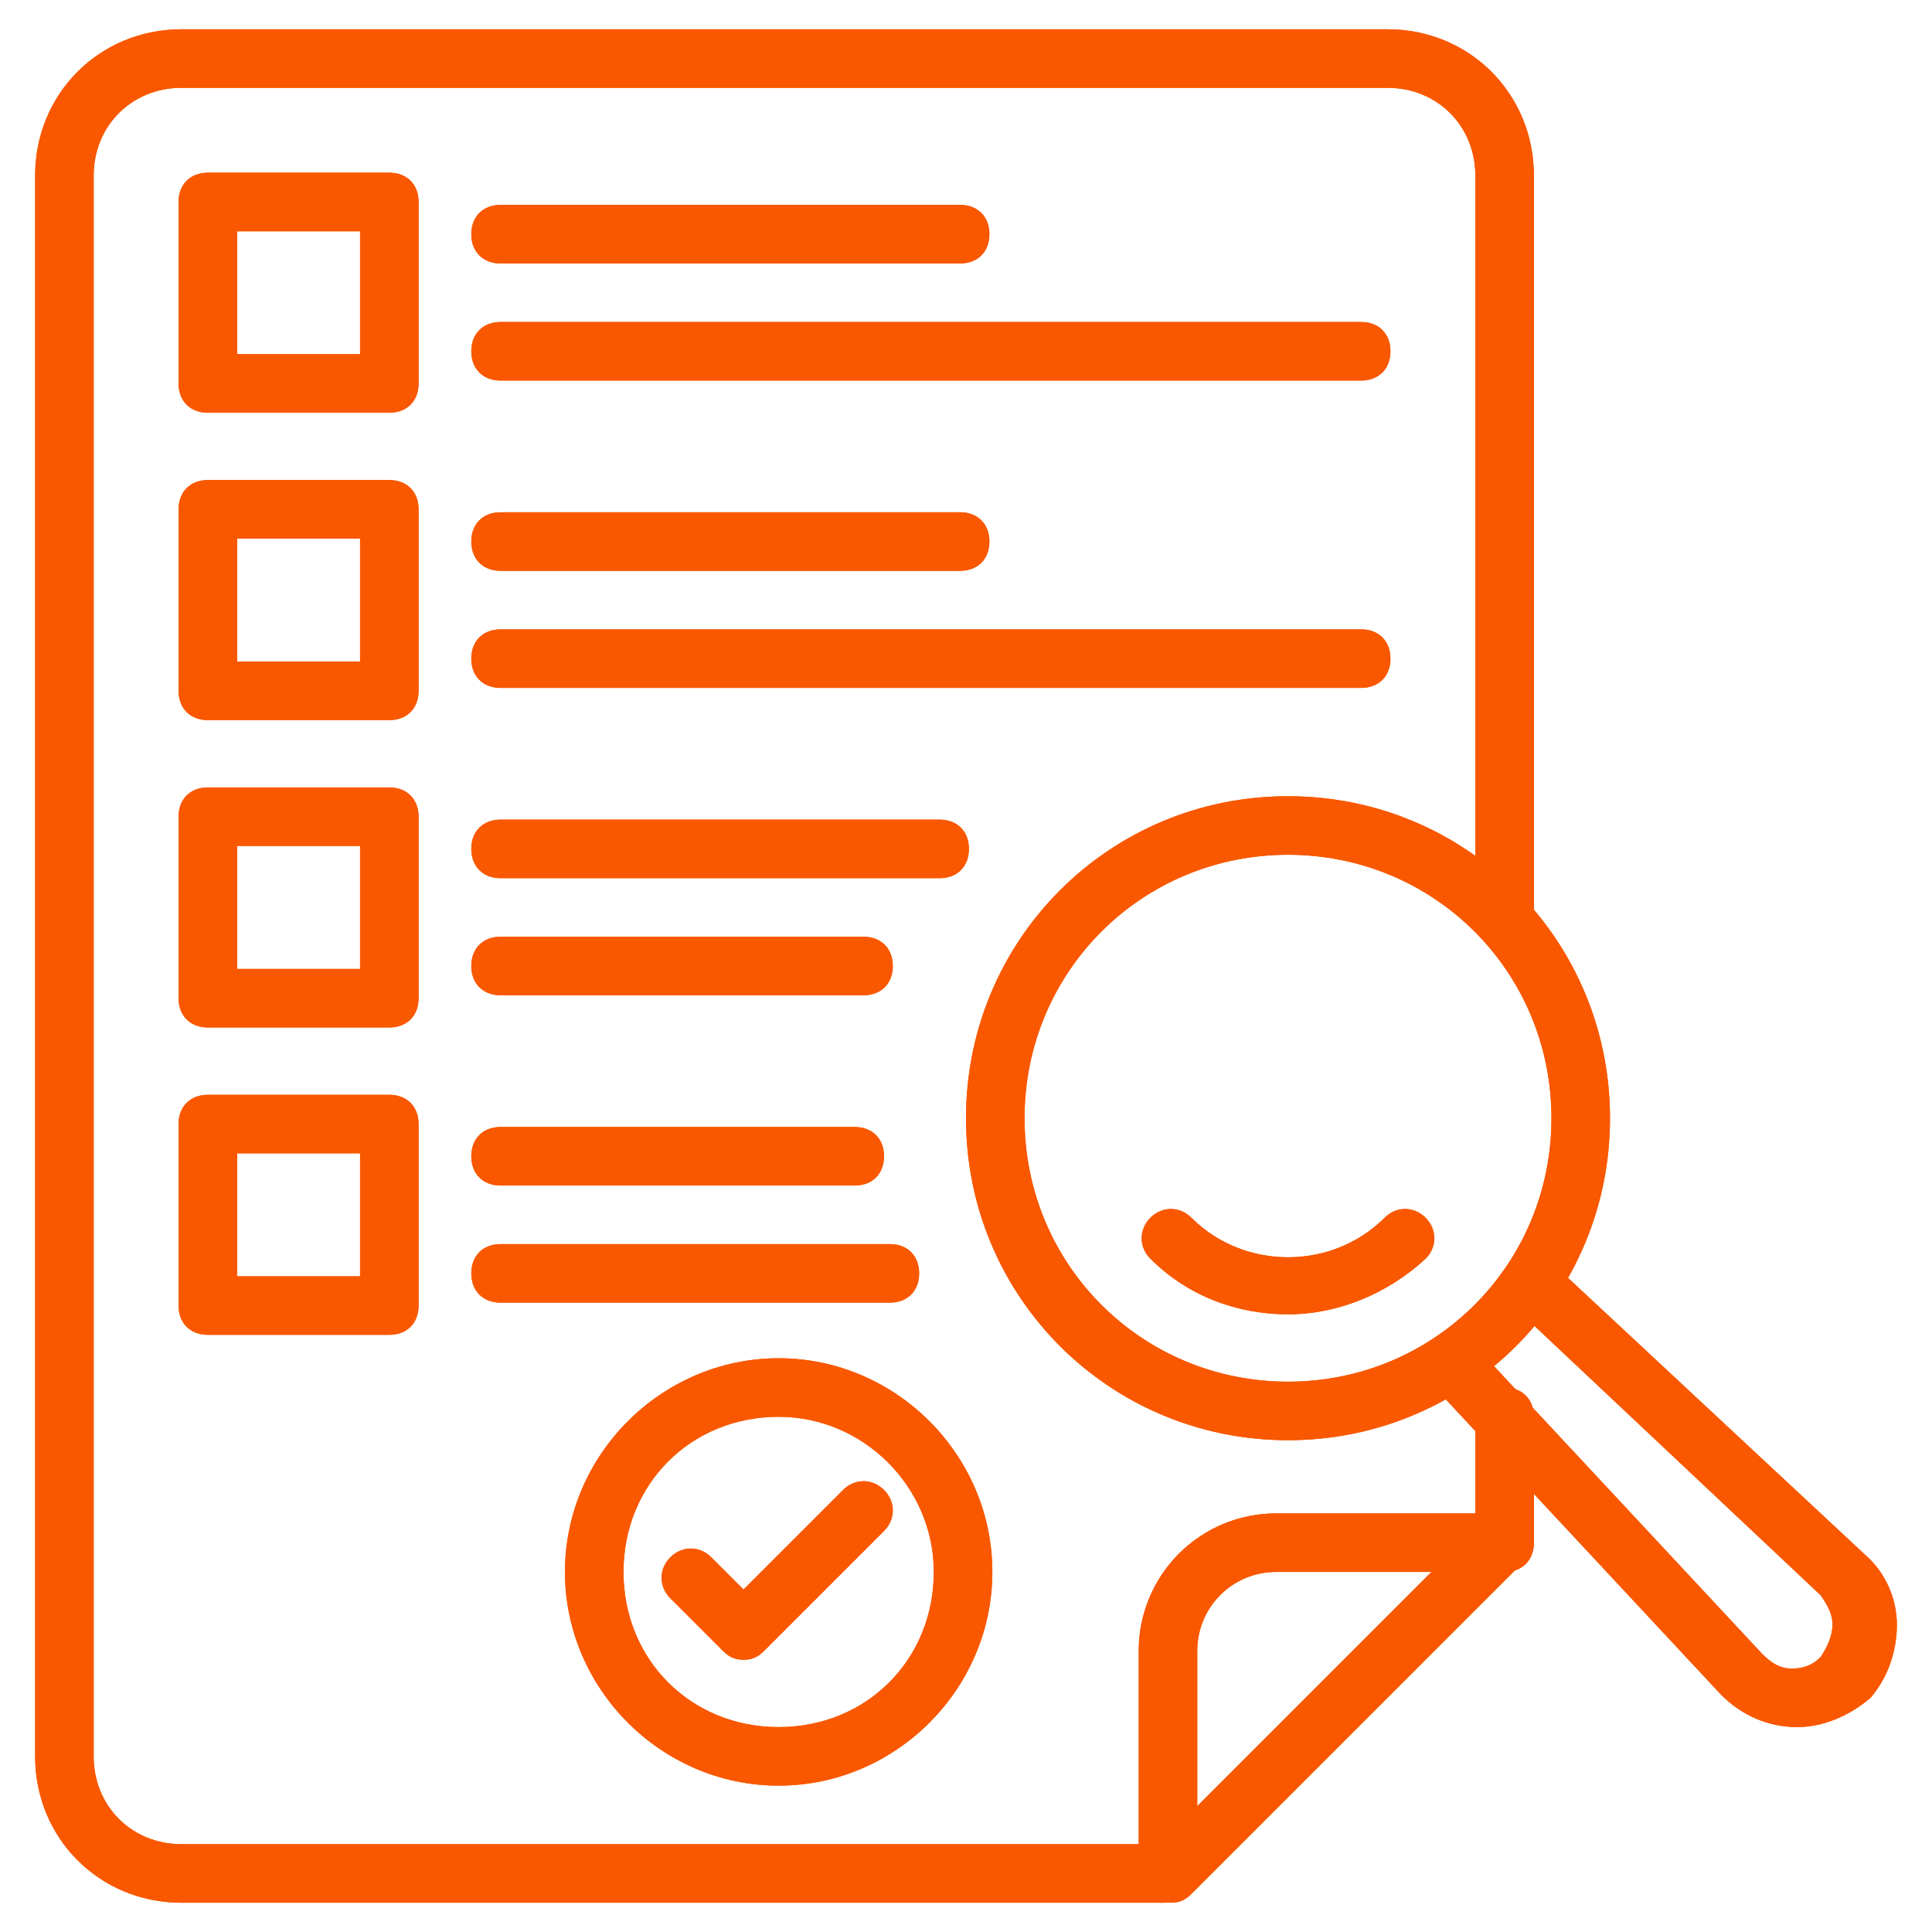 <svg xmlns="http://www.w3.org/2000/svg" xmlns:xlink="http://www.w3.org/1999/xlink" width="512" height="512" x="0" y="0" viewBox="0 0 66 66" style="enable-background:new 0 0 512 512" xml:space="preserve" class=""><g><path d="M61.4 59c-1 0-1.9-.4-2.6-1.1l-9.6-10.3c-.4-.4-.4-1 0-1.4s1-.4 1.4 0l9.6 10.3c.3.3.6.5 1 .5s.7-.1 1-.4c.2-.3.4-.7.4-1.1s-.2-.7-.4-1L52 44.9c-.4-.4-.4-1 0-1.4s1-.4 1.4 0l10.3 9.6c.7.6 1.1 1.5 1.1 2.4s-.3 1.8-.9 2.5c-.7.6-1.6 1-2.5 1z" fill="#f95800" opacity="1" data-original="#000000" class=""/><path d="M44 49.2c-6.1 0-11-4.9-11-11s4.9-11 11-11 11 4.9 11 11-4.9 11-11 11zm0-20c-5 0-9 4-9 9s4 9 9 9 9-4 9-9-4-9-9-9z" fill="#f95800" opacity="1" data-original="#000000" class=""/><path d="M44 44.9c-1.7 0-3.4-.6-4.7-1.9-.4-.4-.4-1 0-1.4s1-.4 1.4 0c1.8 1.8 4.8 1.8 6.6 0 .4-.4 1-.4 1.4 0s.4 1 0 1.4c-1.3 1.2-3 1.9-4.7 1.9zM51.4 53.7c-.6 0-1-.4-1-1v-4.3c0-.6.4-1 1-1s1 .4 1 1v4.3c0 .6-.4 1-1 1z" fill="#f95800" opacity="1" data-original="#000000" class=""/><path d="M39.8 65H6.2c-2.8 0-5-2.2-5-5V6c0-2.8 2.2-5 5-5h41.2c2.8 0 5 2.2 5 5v25.1c0 .6-.4 1-1 1s-1-.4-1-1V6c0-1.7-1.3-3-3-3H6.2c-1.7 0-3 1.3-3 3v54c0 1.7 1.3 3 3 3h33.6c.6 0 1 .4 1 1s-.4 1-1 1z" fill="#f95800" opacity="1" data-original="#000000" class=""/><path d="M40 65c-.7 0-1.1-.4-1.1-1v-7.6c0-2.6 2.1-4.7 4.7-4.7h7.7c.4 0 .8.2.9.6.2.4.1.8-.2 1.1L40.7 64.7c-.2.2-.4.3-.7.3zm3.6-11.3c-1.5 0-2.7 1.2-2.7 2.7v5.3l8-8zM13.3 14.1H7.1c-.6 0-1-.4-1-1V6.9c0-.6.4-1 1-1h6.2c.6 0 1 .4 1 1v6.2c0 .6-.4 1-1 1zm-5.2-2h4.2V7.9H8.1zM13.3 24.6H7.1c-.6 0-1-.4-1-1v-6.2c0-.6.4-1 1-1h6.2c.6 0 1 .4 1 1v6.2c0 .6-.4 1-1 1zm-5.2-2h4.2v-4.2H8.1zM13.3 35.1H7.1c-.6 0-1-.4-1-1v-6.2c0-.6.4-1 1-1h6.2c.6 0 1 .4 1 1v6.2c0 .6-.4 1-1 1zm-5.2-2h4.2v-4.2H8.1zM13.3 45.6H7.1c-.6 0-1-.4-1-1v-6.2c0-.6.4-1 1-1h6.2c.6 0 1 .4 1 1v6.2c0 .6-.4 1-1 1zm-5.2-2h4.2v-4.2H8.1zM26.6 61c-4 0-7.3-3.3-7.3-7.3s3.3-7.3 7.3-7.3 7.3 3.3 7.3 7.3-3.3 7.3-7.3 7.3zm0-12.6c-3 0-5.3 2.3-5.3 5.3s2.3 5.3 5.3 5.3 5.3-2.3 5.3-5.3c0-2.9-2.4-5.3-5.3-5.3z" fill="#f95800" opacity="1" data-original="#000000" class=""/><path d="M25.4 56.7c-.3 0-.5-.1-.7-.3l-1.8-1.8c-.4-.4-.4-1 0-1.4s1-.4 1.4 0l1.1 1.1 3.4-3.4c.4-.4 1-.4 1.4 0s.4 1 0 1.4l-4.1 4.1c-.2.2-.4.3-.7.3zM32.8 9H17.1c-.6 0-1-.4-1-1s.4-1 1-1h15.7c.6 0 1 .4 1 1s-.4 1-1 1zM46.5 13H17.1c-.6 0-1-.4-1-1s.4-1 1-1h29.4c.6 0 1 .4 1 1s-.4 1-1 1zM32.8 19.5H17.1c-.6 0-1-.4-1-1s.4-1 1-1h15.7c.6 0 1 .4 1 1s-.4 1-1 1zM46.5 23.5H17.1c-.6 0-1-.4-1-1s.4-1 1-1h29.4c.6 0 1 .4 1 1s-.4 1-1 1zM32.1 30h-15c-.6 0-1-.4-1-1s.4-1 1-1h15c.6 0 1 .4 1 1s-.4 1-1 1zM29.5 34H17.1c-.6 0-1-.4-1-1s.4-1 1-1h12.4c.6 0 1 .4 1 1s-.4 1-1 1zM29.2 40.5H17.1c-.6 0-1-.4-1-1s.4-1 1-1h12.1c.6 0 1 .4 1 1s-.4 1-1 1zM30.4 44.5H17.1c-.6 0-1-.4-1-1s.4-1 1-1h13.3c.6 0 1 .4 1 1s-.4 1-1 1zM61.4 59c-1 0-1.9-.4-2.6-1.1l-9.6-10.3c-.4-.4-.4-1 0-1.4s1-.4 1.4 0l9.6 10.3c.3.3.6.5 1 .5s.7-.1 1-.4c.2-.3.4-.7.4-1.1s-.2-.7-.4-1L52 44.9c-.4-.4-.4-1 0-1.4s1-.4 1.4 0l10.3 9.6c.7.6 1.1 1.5 1.1 2.4s-.3 1.8-.9 2.5c-.7.6-1.6 1-2.5 1z" fill="#f95800" opacity="1" data-original="#000000" class=""/><path d="M44 49.2c-6.1 0-11-4.9-11-11s4.9-11 11-11 11 4.9 11 11-4.9 11-11 11zm0-20c-5 0-9 4-9 9s4 9 9 9 9-4 9-9-4-9-9-9z" fill="#f95800" opacity="1" data-original="#000000" class=""/><path d="M44 44.9c-1.7 0-3.4-.6-4.7-1.9-.4-.4-.4-1 0-1.4s1-.4 1.4 0c1.8 1.8 4.8 1.8 6.6 0 .4-.4 1-.4 1.4 0s.4 1 0 1.4c-1.3 1.2-3 1.9-4.7 1.9zM51.4 53.7c-.6 0-1-.4-1-1v-4.3c0-.6.4-1 1-1s1 .4 1 1v4.3c0 .6-.4 1-1 1z" fill="#f95800" opacity="1" data-original="#000000" class=""/><path d="M39.8 65H6.2c-2.8 0-5-2.2-5-5V6c0-2.8 2.2-5 5-5h41.2c2.8 0 5 2.2 5 5v25.1c0 .6-.4 1-1 1s-1-.4-1-1V6c0-1.7-1.3-3-3-3H6.2c-1.7 0-3 1.3-3 3v54c0 1.7 1.3 3 3 3h33.6c.6 0 1 .4 1 1s-.4 1-1 1z" fill="#f95800" opacity="1" data-original="#000000" class=""/><path d="M40 65c-.7 0-1.1-.4-1.1-1v-7.6c0-2.6 2.1-4.7 4.7-4.7h7.7c.4 0 .8.2.9.6.2.4.1.8-.2 1.1L40.7 64.7c-.2.2-.4.3-.7.3zm3.6-11.3c-1.5 0-2.7 1.2-2.7 2.7v5.3l8-8zM13.3 14.1H7.1c-.6 0-1-.4-1-1V6.9c0-.6.4-1 1-1h6.2c.6 0 1 .4 1 1v6.2c0 .6-.4 1-1 1zm-5.2-2h4.2V7.9H8.1zM13.3 24.6H7.1c-.6 0-1-.4-1-1v-6.2c0-.6.4-1 1-1h6.2c.6 0 1 .4 1 1v6.2c0 .6-.4 1-1 1zm-5.2-2h4.2v-4.2H8.1zM13.3 35.1H7.1c-.6 0-1-.4-1-1v-6.2c0-.6.4-1 1-1h6.2c.6 0 1 .4 1 1v6.2c0 .6-.4 1-1 1zm-5.2-2h4.2v-4.2H8.1zM13.3 45.6H7.1c-.6 0-1-.4-1-1v-6.2c0-.6.4-1 1-1h6.2c.6 0 1 .4 1 1v6.2c0 .6-.4 1-1 1zm-5.2-2h4.2v-4.2H8.1zM26.6 61c-4 0-7.3-3.3-7.3-7.3s3.3-7.3 7.3-7.3 7.3 3.3 7.3 7.3-3.3 7.3-7.3 7.3zm0-12.6c-3 0-5.3 2.3-5.3 5.3s2.3 5.3 5.3 5.3 5.3-2.3 5.3-5.3c0-2.9-2.4-5.3-5.3-5.3z" fill="#f95800" opacity="1" data-original="#000000" class=""/><path d="M25.4 56.7c-.3 0-.5-.1-.7-.3l-1.8-1.8c-.4-.4-.4-1 0-1.4s1-.4 1.4 0l1.1 1.1 3.4-3.4c.4-.4 1-.4 1.4 0s.4 1 0 1.4l-4.1 4.1c-.2.2-.4.3-.7.3zM32.8 9H17.1c-.6 0-1-.4-1-1s.4-1 1-1h15.7c.6 0 1 .4 1 1s-.4 1-1 1zM46.5 13H17.1c-.6 0-1-.4-1-1s.4-1 1-1h29.4c.6 0 1 .4 1 1s-.4 1-1 1zM32.8 19.5H17.1c-.6 0-1-.4-1-1s.4-1 1-1h15.7c.6 0 1 .4 1 1s-.4 1-1 1zM46.5 23.5H17.1c-.6 0-1-.4-1-1s.4-1 1-1h29.4c.6 0 1 .4 1 1s-.4 1-1 1zM32.1 30h-15c-.6 0-1-.4-1-1s.4-1 1-1h15c.6 0 1 .4 1 1s-.4 1-1 1zM29.5 34H17.1c-.6 0-1-.4-1-1s.4-1 1-1h12.4c.6 0 1 .4 1 1s-.4 1-1 1zM29.2 40.5H17.1c-.6 0-1-.4-1-1s.4-1 1-1h12.1c.6 0 1 .4 1 1s-.4 1-1 1zM30.4 44.5H17.1c-.6 0-1-.4-1-1s.4-1 1-1h13.3c.6 0 1 .4 1 1s-.4 1-1 1z" fill="#f95800" opacity="1" data-original="#000000" class=""/></g></svg>